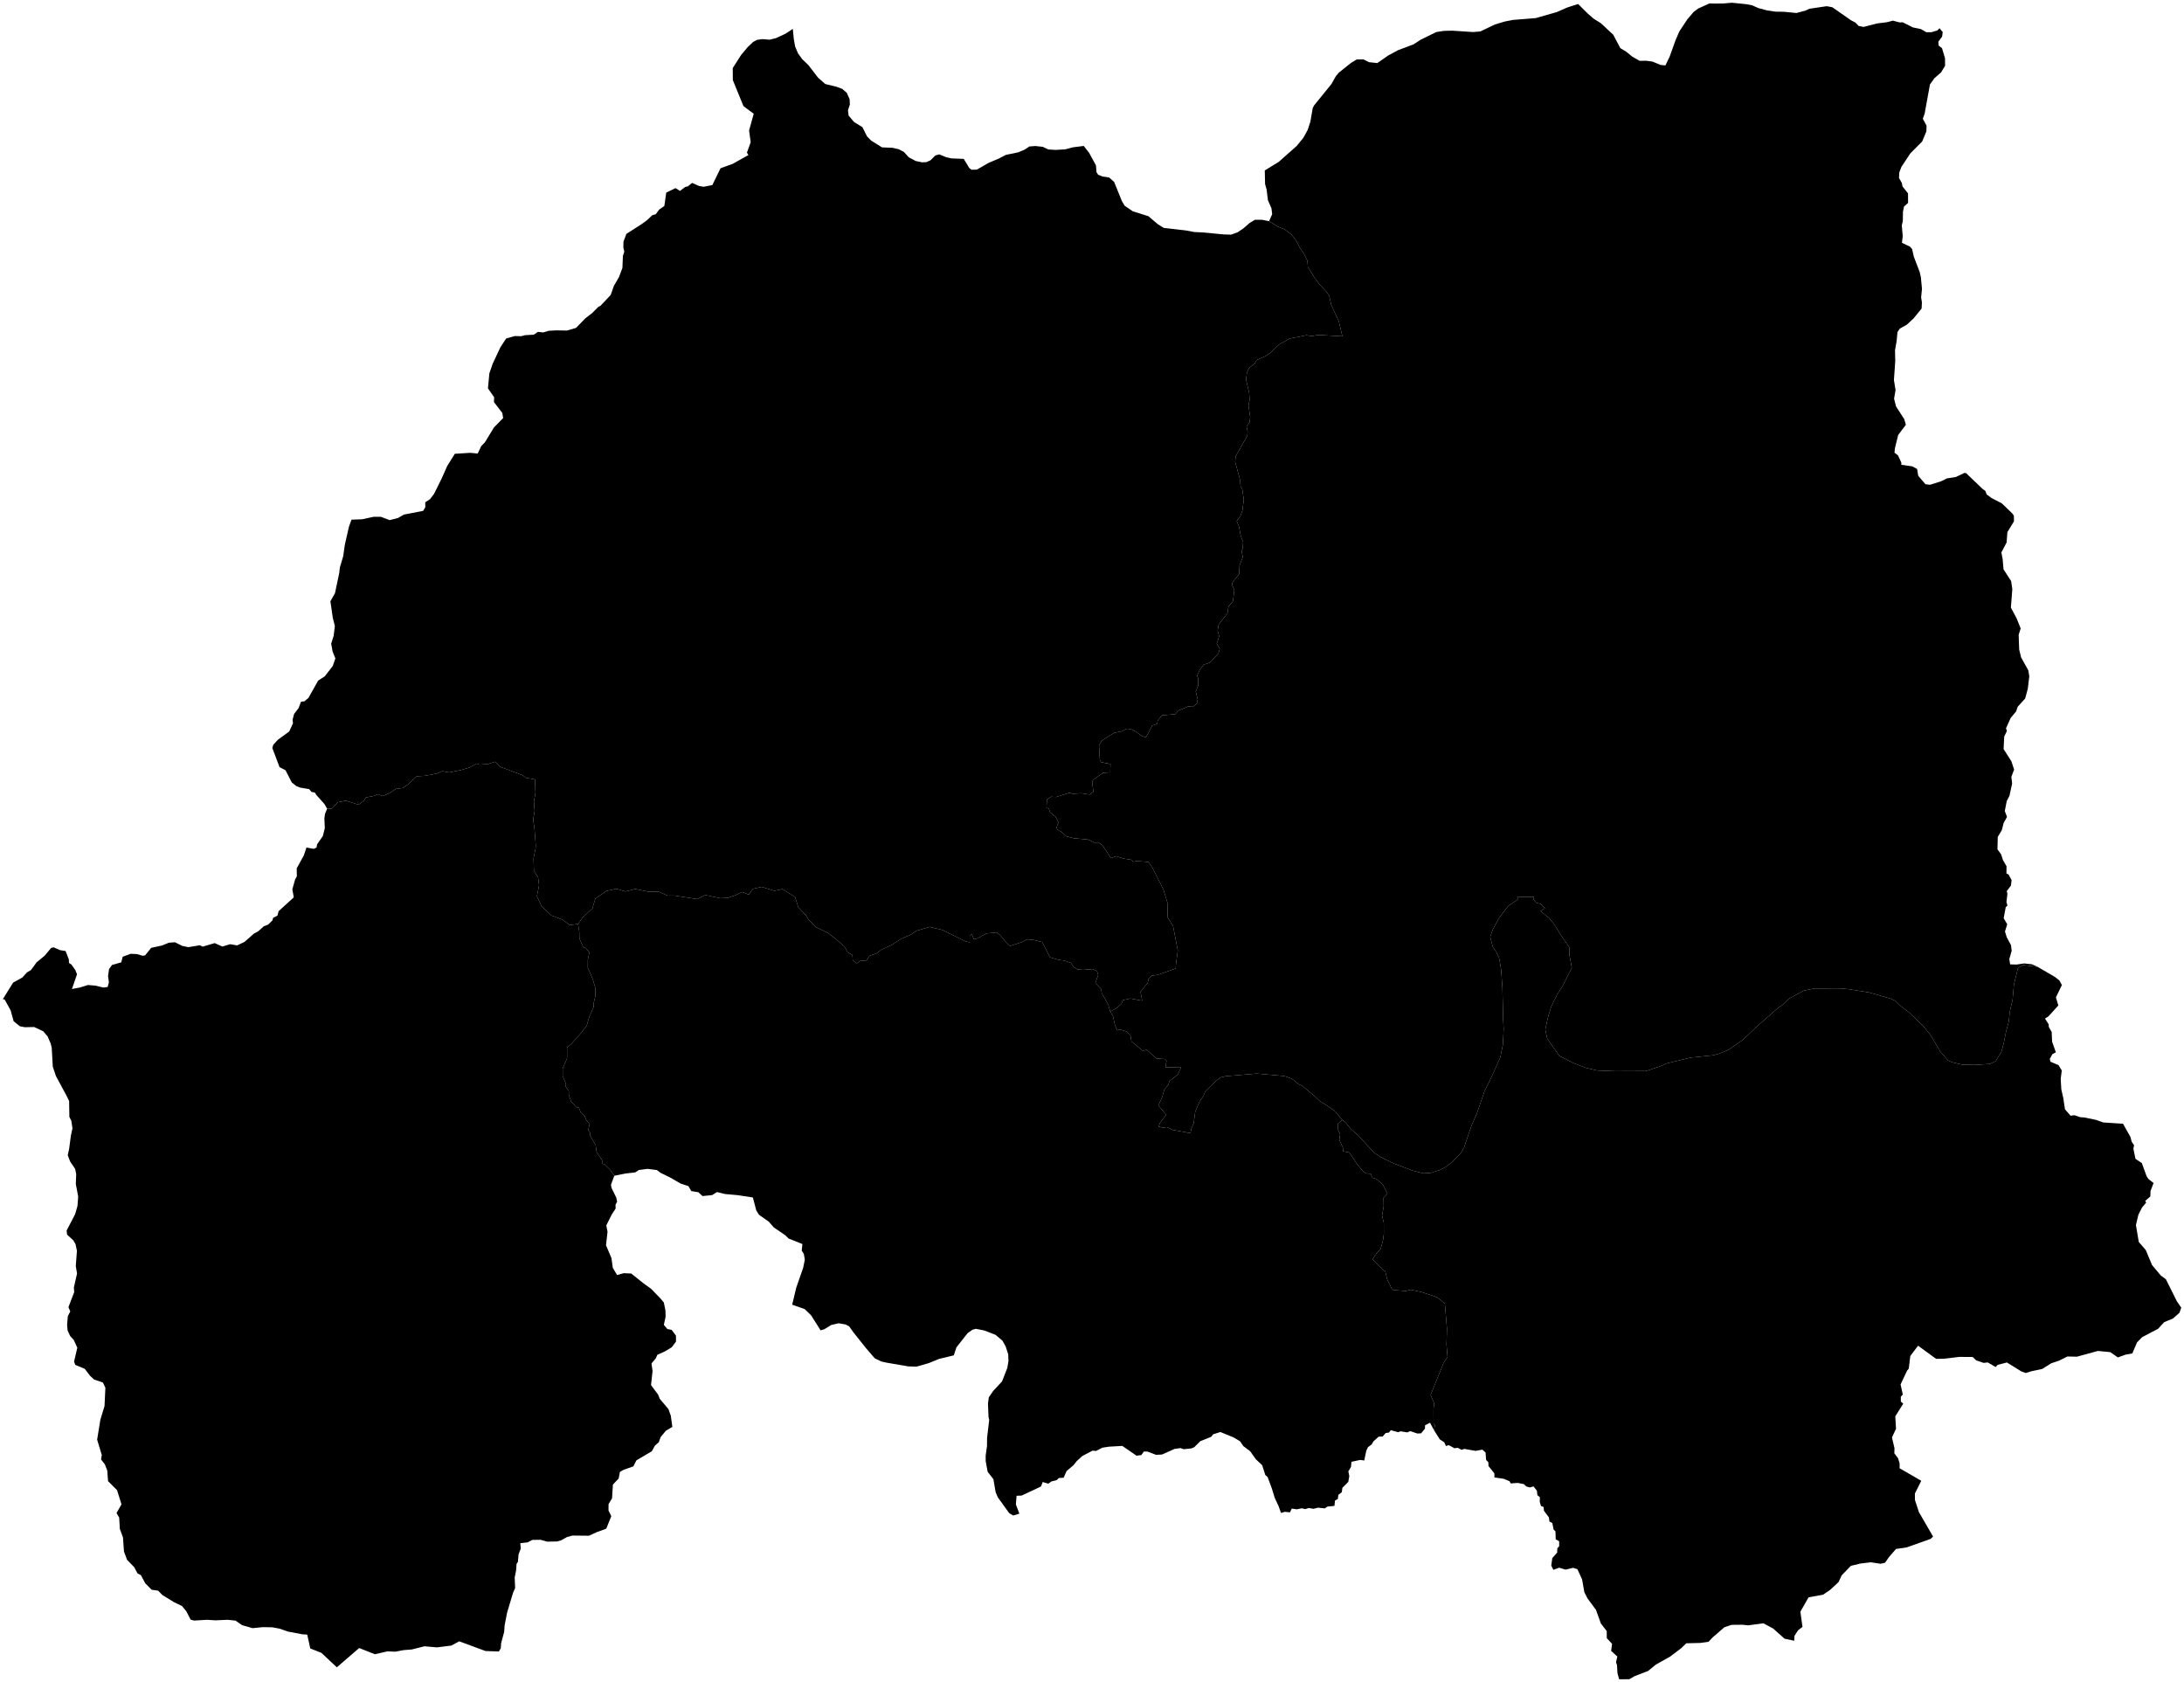 <?xml version="1.0"?>
<svg xmlns="http://www.w3.org/2000/svg" version="1.2" baseProfile="tiny" width="800" height="616" viewBox="0 0 800 616" stroke-linecap="round" stroke-linejoin="round">
<g id="dong">
<path d="M 710.44 10.34 711.62 11.75 711.39 13.42 710.02 15.25 710.12 16.67 711.36 17.65 712.46 21.34 712.49 24.07 711 26.53 708.57 28.64 706.94 30.94 705.01 41.56 704.33 43.49 705.7 46.03 705.63 48.12 704.09 51.82 699.75 56.18 696.5 61.09 695.73 63.08 695.6 65.17 696.65 67.01 696.89 68.28 698.91 70.83 698.93 74.32 697.45 75.62 697.05 77.58 697.01 80.96 696.63 82.54 696.97 86.46 696.69 88.92 699.67 90.36 700.4 91.22 701.06 94.07 703.19 99.64 703.62 101.56 704.02 105.78 703.71 108.92 704 110.75 703.88 113.02 700.89 116.67 698.5 118.89 695.93 120.33 695.05 121.58 694.75 124.79 694.15 128.23 694.23 132.18 693.75 139.18 694.34 142.84 693.8 146.01 694.51 148.82 697.52 153.5 698.13 155.56 695.31 159.29 694.13 164.06 693.95 165.79 695.25 166.78 696.46 169.44 696.47 170.23 700.48 170.79 702.24 171.76 702.65 174.24 705.29 177.34 707 177.54 711.18 176.2 713.2 175.19 716.44 174.69 719.56 173.2 720.2 173.29 726.31 179.15 727.19 179.72 727.73 181.08 729.52 182.41 733.29 184.36 737.01 187.95 737.68 188.84 737.72 190.92 735.31 194.87 735.02 198.68 733.1 202.33 733.57 204.77 733.89 208.5 736.68 212.82 737.11 215.74 736.59 222.52 738.72 226.52 740.17 230.16 739.43 232.51 739.63 237.89 740.34 240.78 742.97 245.5 743.33 247.66 742.78 252.26 741.81 255.82 739.07 258.85 738.5 260.55 736.5 262.95 734.8 266.74 735.13 267.69 734.14 269.76 733.92 274.34 736.76 278.78 737.77 281.83 736.76 284.53 737.04 286.98 736.06 291.47 735.07 293.36 734.36 297.02 735.17 299.17 733.92 301.44 733.27 304.03 731.78 306.49 731.67 311.05 733.01 312.89 733.67 314.96 734.99 317.24 734.96 319.88 735.76 320.29 736.85 322.36 736.59 324.36 735.09 326.33 735.31 327.39 734.96 330.36 735.33 331.62 734.7 332.24 733.95 336.28 735.25 338.49 734.42 341.15 735.08 343.26 736.63 346.15 736.88 348.2 736.01 351.26 736.32 353.19 738.68 353.24 741.45 352.84 744.29 353.14 746.35 354.07 741.02 353.44 739.2 354.45 737.7 360.58 737.22 366.1 736.27 370.1 735.75 374.4 734.82 377.76 734.01 381.88 733.1 385.22 730.99 388.67 728.85 389.64 723.37 390 718.89 389.93 715.03 389.02 713.56 388.38 710.83 385.24 706.89 378.67 704.44 375.73 699.18 370.67 696.38 368.58 694.16 366.45 692.31 365.67 684.7 363.47 677.12 362.26 674.12 361.99 664.76 362 660.71 362.81 655.4 365.67 652.79 368.14 651.45 369 643.67 375.82 638.41 380.81 633.03 384.55 629.34 386 627.54 386.47 619.36 387.31 610.32 389.49 608.74 390.28 602.94 392.25 591.57 392.3 584.91 392.03 580.87 391.06 576 389.18 571.12 386.64 566.74 380.34 566.05 377.03 566.92 372.93 568.2 368.66 570.52 363.97 572.32 361.24 575.76 354.44 574.87 349.68 574.83 346.92 571.57 342.19 569.39 338.6 567.38 336.16 564.3 333.68 565.91 332.6 564.34 331.03 562.79 330.65 561.72 329.4 561.95 328.52 555.79 328.42 556.01 329.39 552.5 331.76 549.01 336.32 546.81 340.44 545.86 343.13 546.86 346.92 548.13 348.66 549.15 350.97 549.85 355.01 550.34 361.74 550.61 373.49 550.8 376.8 550.5 382.6 549.56 387.26 546.23 394.68 543.83 399.51 540.94 407.91 539.02 412.19 536.24 420.36 535.21 422.12 531.77 425.72 529.51 427.38 527.46 428.47 524.1 429.54 521.36 429.71 517.45 428.71 510.92 426.24 505.95 423.86 503.34 422.19 497.52 415.82 494.92 413.59 493.06 411.25 491.67 410.15 489.2 407.14 486.56 405.2 483.41 403.22 481.94 401.79 477.08 397.7 475.63 397.03 473.25 395.08 470.48 394.09 460.38 393.18 448.87 394.15 446.96 394.63 444.94 396.31 441.55 399.61 440.76 401.5 439.47 403.28 437.81 407.14 437.26 411.35 436.42 413.22 436.06 414.99 429.51 413.79 427.53 412.79 425.88 412.97 424.39 412.54 424.94 411.18 427.2 408.24 424.28 404.84 425.69 401.84 426.48 399.09 427.92 397.34 428.4 395.94 431.51 393.44 432.67 390.78 426.9 390.89 427.31 388.51 426.8 387.88 423.6 387.63 420.09 384.5 418.53 384.79 414.44 381.38 414.08 379.09 412.64 377.76 410.25 377.01 409.27 377.33 408.44 375.56 407.67 372.13 406.69 370.43 409.04 369.2 410.79 367.63 411.31 366.29 414.05 365.69 418.39 366.49 417.76 363.23 420.39 360 420.74 358.4 421.86 357.33 424.05 357.02 430.69 354.68 430.7 353.51 431.43 348.13 429.72 339.25 427.74 336.07 427.6 330.47 426.12 325.65 422.09 317.71 420.62 315.67 416.44 315.34 415.09 315.61 414.5 314.88 411.6 314.45 408.85 313.56 406.95 314.27 403.91 309.65 402.22 308.43 401.54 308.82 398.54 307.46 393.29 306.98 390.57 306.26 388.7 304.59 386.83 303.53 387.71 301.18 386.63 299.08 384.68 297.54 384.16 296.11 383.32 295.86 383.5 292.84 385 291.78 386.89 291.88 391.75 290.32 392.83 290.7 396.15 290.51 399.14 290.98 400.51 289.96 400.08 286.67 400.34 285.65 404.11 283.01 406.68 282.85 406.78 279.82 403.28 279.11 402.87 278.14 402.57 273.06 403.54 271.26 408.06 268.4 410.8 267.84 412.71 266.89 414.14 266.98 416 267.9 418.34 269.6 419.78 269.99 422.04 265.75 423.85 265.07 424.07 263.88 425.62 261.98 430.51 261.55 431.63 260.25 435.22 258.71 436.96 258.85 438.42 257.62 438.72 256.11 438 253.22 438.92 251.03 438.85 248.36 438.51 247.48 439.41 245.4 440.9 243.42 443.21 242.65 446.31 239.3 446.79 237.59 445.71 235.77 446.58 232.96 446.02 230.98 446.39 228.73 449.62 224.63 450 222.11 451.63 220.2 452.14 216.02 451.25 214.14 451.55 213.12 453.88 210.26 454.06 207.05 455.23 204 454.8 201.8 455.2 200.89 455.36 198.47 454.46 196.18 453.86 192.92 453.01 190.81 454.33 189.05 455.06 187.11 455.61 182.96 455.04 179.19 454.45 178.24 454.17 175.47 452.44 169.2 452.61 167.11 456.88 159.58 457.02 158.12 456.62 156.17 457.73 154.64 457.96 152.78 457.31 148.5 457.73 146.45 457.58 143.95 456.44 139.08 456.74 136.49 457.56 134.74 459.62 133.15 460.27 131.88 463.36 130.51 465.42 129.18 468.5 126.17 472.44 123.98 478.58 122.77 480.42 123.1 482.86 122.66 491.71 123.16 490.4 117.66 487.63 111.65 486.9 108.33 485.72 106.67 483.25 104.09 481.36 101.46 479.08 97.77 478.89 95.46 477.65 92.92 476.16 90.8 474.86 88.23 473.04 85.82 470.55 84 468.01 82.97 464.85 81 466 78.45 465.74 76.3 464.43 73.3 463.96 69.38 463.4 67.44 463.29 62.41 468.39 59.29 474.99 53.44 477.42 50.46 478.99 47.61 479.99 44.58 480.86 39.54 481.36 38.59 487.72 30.75 489.3 27.95 490.43 26.58 494.83 23.08 497 21.75 499.45 21.76 501.47 22.77 504.5 23.1 508.52 20.31 512.13 18.37 517.8 16.23 520.44 14.52 526.1 11.74 528.81 11.32 531.91 11.23 539.52 11.73 542.22 11.53 547.63 8.95 551.21 7.88 554.23 7.29 562.53 6.63 570.23 4.43 574.07 2.75 578.06 1.46 581.51 4.88 583.7 6.81 586.45 8.54 590.94 12.74 593.52 17.62 595.68 18.93 597.92 20.75 600.61 22.28 603.04 22.25 605.3 22.56 608.27 23.78 610.04 23.97 611.6 20.72 613.79 14.63 615.16 11.48 618.09 7.06 620.39 4.36 622.07 3.12 626.18 1.25 627.98 1.3 631.19 1.28 634.37 1 639.57 1.52 641.82 1.95 644.12 2.97 647.32 3.82 650.37 4.27 653.44 4.31 658.04 4.76 661.45 3.84 662.74 3.21 669.12 2.27 671.18 2.65 678 7.41 679.67 8.29 680.79 9.48 682.63 9.87 687.54 8.59 691.28 8.12 693.38 7.56 695.85 8.22 696.95 8.16 700.72 10.05 703.58 10.63 705.62 11.8 707.46 11.8 709.64 11.15 710.44 10.34 Z" id="32570110"/>
<path d="M 746.35 354.07 752.82 357.85 754.37 359.1 755.27 360.75 753.08 365.27 753.97 368.23 750.33 372.24 749.08 373.03 750.43 375.14 750.48 376.1 751.53 377.95 751.69 381.5 753.06 385.39 751.8 386.06 750.85 387.78 751.07 388.82 754.03 390.08 755.23 392.04 754.84 395.1 755.06 398.96 755.78 402.15 756.4 406.26 758.45 408.61 759.89 408.43 761.96 409.15 763.34 409.23 767.74 410.13 770.39 411.07 777.66 411.55 780.37 416.36 780.84 418.14 781.71 419.43 781.46 420.7 782.23 424.41 784.54 425.94 786.31 430.78 786.97 431.78 788.85 433.27 787.73 436.21 787.67 438.18 785.77 439.83 786.15 440.4 784.61 442.26 783.29 444.89 782.39 448.65 783.44 454.85 786 457.81 788.28 463.28 791.52 467.15 793.36 468.49 797.41 476.61 799 478.91 798.34 480.77 795.93 482.9 792.72 484.22 790.55 486.61 784.68 489.7 782.8 491.62 781.06 495.67 778.61 496.11 775.78 497.13 772.99 495.19 768.44 494.76 760.8 496.86 757.3 496.79 754.18 498.34 751.39 499.27 748.07 501.35 744.04 502.21 742.04 502.84 740.39 502.24 735.14 498.98 731.72 499.86 731.01 500.65 728.11 498.97 726.57 499.13 723.88 498.2 722.58 496.97 717.7 496.94 711.92 497.62 709.19 497.65 702.59 492.84 699.74 496.61 699.18 501.24 698.57 501.96 696.18 507.03 697 510.72 696.27 511.5 696.28 513.3 697.16 514.07 694.24 518.7 694.51 523.26 693.03 526.45 693.95 530.38 693.9 532.26 695.26 534.06 695.83 535.96 695.83 537.73 703.76 542.31 701.43 546.96 701.44 549.35 702.9 553.79 708.09 562.74 707.21 563.58 698.43 566.7 694.5 567.28 691.85 570.36 690.5 572.32 688.86 572.7 685.27 572.16 681.46 572.62 677.97 573.46 674.6 576.95 673.48 579.39 670.32 582.31 667.76 584.04 662.49 584.98 659.48 590.25 660.25 595.82 658.64 597.05 657.31 599.11 657.22 600.89 653.68 600.14 649.52 596.43 645.95 594.51 640.35 595.25 638.26 595.03 634.27 595.07 631.63 595.96 627.39 599.62 625.85 601.26 622.87 601.69 617.69 601.82 615.87 603.59 611.76 606.7 606.53 609.63 603.69 611.96 598.8 613.84 596.82 614.98 593.09 615 592.48 612.77 592.3 609.77 591.95 608.77 592.43 606.67 590.16 604.61 590.5 602.03 588.56 599.93 588.55 597.35 586.41 594.59 584.61 589.59 581.5 585.38 580.34 583.11 579.53 578.44 577.8 574.68 576.24 574.18 573.48 574.84 571.1 574.14 569.01 574.92 568.23 573.39 568.6 570.63 570.39 568.6 570.44 567.06 571.12 566.27 571.12 564.45 569.86 563.75 569.77 560.82 569.09 560.16 568.62 557.8 567.56 557.22 567.35 555.7 565.55 553.29 565.42 551.91 564.45 551.52 564 549.94 564.07 548.34 563.15 547.59 562.97 545.96 561.73 544.36 560.45 544.75 559.11 544.4 558.16 543.52 555.9 543.09 553.36 543.28 552.96 542.47 550.81 541.58 547.42 541.1 547.38 539.58 545.24 536.92 545.18 535.52 544.36 534.67 544.17 531.96 542.98 530.9 540.52 531.36 536.39 530.63 535.35 530.97 534 530.23 532.75 530.39 530.71 529.26 529.64 529.57 529.03 528.21 527.42 527.16 525.24 523.74 525.66 522.04 525.12 521.25 525.1 516.04 525.33 513.96 524.04 510.87 528.75 499.24 530.24 496.94 529.85 492.5 530.02 486.6 529.25 477.39 526.4 475.09 520.56 473.14 516.73 472.34 514.92 472.82 510.43 472.43 509.74 471.89 508.07 468.39 507.42 465.58 506.58 465.08 502.78 461.21 504.12 459.11 505.72 457.42 506.56 454.39 506.9 451.91 506.89 447.82 506.25 445.16 506.85 441.77 506.78 438.69 508.21 437.17 506.58 433.88 504.19 431.78 502.72 431.32 502.07 429.84 500.58 429.78 499.48 429.15 497.48 426.84 494.18 422.03 492.01 421.64 491.89 420.26 490.59 417.43 490.89 415.46 490.13 413.76 490.13 411.47 491.67 410.15 493.06 411.25 494.92 413.59 497.52 415.82 503.34 422.19 505.95 423.86 510.92 426.24 517.45 428.71 521.36 429.71 524.1 429.54 527.46 428.47 529.51 427.38 531.77 425.72 535.21 422.12 536.24 420.36 539.02 412.19 540.94 407.91 543.83 399.51 546.23 394.68 549.56 387.26 550.5 382.6 550.8 376.8 550.61 373.49 550.34 361.74 549.85 355.01 549.15 350.97 548.13 348.66 546.86 346.92 545.86 343.13 546.81 340.44 549.01 336.32 552.5 331.76 556.01 329.39 555.79 328.42 561.95 328.52 561.72 329.4 562.79 330.65 564.34 331.03 565.91 332.6 564.3 333.68 567.38 336.16 569.39 338.6 571.57 342.19 574.83 346.92 574.87 349.68 575.76 354.44 572.32 361.24 570.52 363.97 568.2 368.66 566.92 372.93 566.05 377.03 566.74 380.34 571.12 386.64 576 389.18 580.87 391.06 584.91 392.03 591.57 392.3 602.94 392.25 608.74 390.28 610.32 389.49 619.36 387.31 627.54 386.47 629.34 386 633.03 384.55 638.41 380.81 643.67 375.82 651.45 369 652.79 368.14 655.4 365.67 660.71 362.81 664.76 362 674.12 361.99 677.12 362.26 684.7 363.47 692.31 365.67 694.16 366.45 696.38 368.58 699.18 370.67 704.44 375.73 706.89 378.67 710.83 385.24 713.56 388.38 715.03 389.02 718.89 389.93 723.37 390 728.85 389.64 730.99 388.67 733.1 385.22 734.01 381.88 734.82 377.76 735.75 374.4 736.27 370.1 737.22 366.1 737.7 360.58 739.2 354.45 741.02 353.44 746.35 354.07 Z" id="32570310"/>
<path d="M 406.69 370.43 407.67 372.13 408.44 375.56 409.27 377.33 410.25 377.01 412.64 377.76 414.08 379.09 414.44 381.38 418.53 384.79 420.09 384.5 423.6 387.63 426.8 387.88 427.31 388.51 426.9 390.89 432.67 390.78 431.51 393.44 428.4 395.94 427.92 397.34 426.48 399.09 425.69 401.84 424.28 404.84 427.2 408.24 424.94 411.18 424.39 412.54 425.88 412.97 427.53 412.79 429.51 413.79 436.06 414.99 436.42 413.22 437.26 411.35 437.81 407.14 439.47 403.28 440.76 401.5 441.55 399.61 444.94 396.31 446.96 394.63 448.87 394.15 460.38 393.18 470.48 394.09 473.25 395.08 475.63 397.03 477.08 397.7 481.94 401.79 483.41 403.22 486.56 405.2 489.2 407.14 491.67 410.15 490.13 411.47 490.13 413.76 490.89 415.46 490.59 417.43 491.89 420.26 492.01 421.64 494.18 422.03 497.48 426.84 499.48 429.15 500.58 429.78 502.07 429.84 502.72 431.32 504.19 431.78 506.58 433.88 508.21 437.17 506.78 438.69 506.85 441.77 506.25 445.16 506.89 447.82 506.9 451.91 506.56 454.39 505.72 457.42 504.12 459.11 502.78 461.21 506.58 465.08 507.42 465.58 508.07 468.39 509.74 471.89 510.43 472.43 514.92 472.82 516.73 472.34 520.56 473.14 526.4 475.09 529.25 477.39 530.02 486.6 529.85 492.5 530.24 496.94 528.75 499.24 524.04 510.87 525.33 513.96 525.1 516.04 525.12 521.25 525.66 522.04 525.24 523.74 523.82 521.04 521.99 521.98 521.97 523.22 520.54 524.93 519.18 525 516.56 524.11 515.51 524.59 513.05 524.19 512.14 524.52 509.45 523.77 508.78 524.65 507.59 524.81 506.46 526.09 505 526.15 503.09 527.88 502.43 529.01 501.09 530 500.46 531.33 499.73 534.87 498.23 534.67 495.05 535.35 494.87 537.21 493.9 538.87 494.25 540.59 493.88 542.71 491.71 544.89 491.51 546.46 490.24 547.48 490.06 548.94 489.01 549.55 488.81 551.5 486.27 551.75 485.29 552.41 482.81 552.16 481.12 552.57 479.36 552.28 478.14 552.68 476.83 552.38 475.04 552.76 473.19 552.49 472.49 553.88 470.66 553.67 469.23 554.09 468.37 551.65 466.95 548.59 465.84 545.01 464.3 540.88 463.5 540.22 462.33 536.6 460.03 534.43 457.95 531.51 455.42 529.59 454.24 527.85 451.88 526.43 447.03 524.45 444.36 525.29 443.67 526.2 439.67 527.8 437.43 530.03 436.34 530.46 433.59 530.75 432.44 530.33 430.22 530.64 425.64 532.69 423.45 532.8 420.27 531.6 419.02 531.59 418.06 532.88 416.33 533.13 411.11 529.54 406.27 529.81 403.84 530.18 401.46 531.39 400.22 531.26 396.46 533.23 394.42 535.09 393.2 536.62 390.69 538.74 389.61 541.19 387.85 541.29 387.09 542.06 385.16 542.54 384 543.37 381.95 542.76 381.3 544.41 374.22 547.72 372.37 547.8 372.12 550.97 373.39 554.36 371.13 555.03 369.67 554.15 365.53 548.41 364.71 546.53 363.88 541.72 361.78 539.02 361.06 535.1 361.05 533.06 361.55 529.52 361.56 526.65 362.34 520.05 362.09 518.9 361.9 514 362.2 511.76 363.83 509.37 367.04 505.94 368.98 500.97 369.41 498.42 369.3 495.93 368.38 493.13 367.17 490.97 364.66 488.86 360.62 487.28 357.48 486.65 356.21 486.99 354.45 488.23 350.33 493.46 349.38 496.37 343.96 497.68 340.25 499.2 335.7 500.51 332.74 500.42 324.77 499.05 322.83 498.62 320.43 497.46 317.29 493.82 312.53 487.85 311.07 485.77 309.78 485.07 307.19 484.62 304.48 485.25 301.98 486.79 300.59 487.22 297.12 481.73 294.75 479.43 290.17 477.82 291.67 471.57 294.21 464.26 294.81 461.31 294.44 459.22 293.67 458.02 293.92 455.61 288.89 453.6 287.53 452.3 283.47 449.54 281.63 447.43 278.01 444.88 277.02 443.3 275.78 438.55 270.26 437.71 265.51 437.28 262.67 436.57 260.82 437.69 257.32 438.03 255.81 436.63 253.22 436.21 252.17 434.39 249.3 433.45 245.59 431.31 241.9 429.49 240.64 428.51 237.19 428.08 234.02 428.49 232.67 429.37 229.18 429.77 225.02 430.59 223.47 428.41 221.52 426.46 220.56 426.15 220.58 424.88 218.57 422.01 218.19 419.36 216.12 415.92 216.2 414.82 215.44 413.93 215.98 411.66 214.73 410.22 214.13 408.66 212.7 407.39 212.07 405.68 211.07 405.43 209.19 403.42 208.35 400.93 208.34 399.56 207.24 398.01 207.31 396.87 206.12 394.13 206.11 391.26 207.72 387.58 207.72 383.65 209.45 382.12 213.07 378.05 214.91 375.57 215.87 372.37 217.44 368.78 217.41 367.58 218.1 364.72 218.02 361.61 217.05 358.37 215.31 354.47 215.32 351.52 215.88 348.82 214.57 347.21 213.67 346.92 212.24 343.71 212.19 341.23 211.73 338.39 213.55 335.85 216.99 332.73 218.06 329.13 222.06 326.31 225.73 325.49 229.13 326.49 232.66 325.58 237.49 326.55 241.31 326.6 244.47 327.99 246.91 327.97 255.34 329.26 258.45 327.81 263.8 328.95 266.67 328.81 269.64 327.75 271.78 326.66 274.3 327.64 275.76 325.54 278.96 324.8 283.66 326.24 286.61 325.61 291.22 328.49 292.41 332.24 295.31 335.33 296.22 336.87 298.9 339.54 303.4 341.75 306.37 344.07 309.35 346.67 310.48 348.79 312.23 349.73 312.36 351.71 313.87 352.8 315.29 351.75 317.29 351.98 318.52 350.01 320.99 349.22 322.79 347.83 326.57 346.1 330.02 343.88 334.02 342.09 335.6 340.9 340.57 339.46 345.27 340.61 353.65 344.75 355.21 345.13 355.21 342.83 355.98 342.05 356.7 343.98 358 343.68 361.3 341.86 365.06 341.48 366.35 342.44 368.53 345.1 369.98 346.45 374.36 345 376.27 344.02 378.42 344.19 381.77 345.01 384.6 350.6 387.79 351.54 389.74 351.76 392.3 352.66 393.23 354.11 394.68 355.03 396.8 355.2 400.22 354.91 401.84 355.68 402.26 357.09 401.19 360.03 403.35 362.19 403.55 363.63 405.95 367.96 406.69 370.43 Z" id="32570320"/>
<path d="M 464.85 81 468.01 82.97 470.55 84 473.04 85.82 474.86 88.23 476.16 90.8 477.65 92.92 478.89 95.46 479.08 97.77 481.36 101.46 483.25 104.09 485.72 106.67 486.9 108.33 487.63 111.65 490.4 117.66 491.71 123.16 482.86 122.66 480.42 123.1 478.58 122.77 472.44 123.98 468.5 126.17 465.42 129.18 463.36 130.51 460.27 131.88 459.62 133.15 457.56 134.74 456.74 136.49 456.44 139.08 457.58 143.95 457.73 146.45 457.31 148.5 457.96 152.78 457.73 154.64 456.62 156.17 457.02 158.12 456.88 159.58 452.61 167.11 452.44 169.2 454.17 175.47 454.45 178.24 455.04 179.19 455.61 182.96 455.06 187.11 454.33 189.05 453.01 190.81 453.86 192.92 454.46 196.18 455.36 198.47 455.2 200.89 454.8 201.8 455.23 204 454.06 207.05 453.88 210.26 451.55 213.12 451.25 214.14 452.14 216.02 451.63 220.2 450 222.11 449.62 224.63 446.39 228.73 446.02 230.98 446.58 232.96 445.71 235.77 446.79 237.59 446.31 239.3 443.21 242.65 440.9 243.42 439.41 245.4 438.51 247.48 438.85 248.36 438.92 251.03 438 253.22 438.72 256.11 438.42 257.62 436.96 258.85 435.22 258.71 431.63 260.25 430.51 261.55 425.62 261.98 424.07 263.88 423.85 265.07 422.04 265.75 419.78 269.99 418.34 269.6 416 267.9 414.14 266.98 412.71 266.89 410.8 267.84 408.06 268.4 403.54 271.26 402.57 273.06 402.87 278.14 403.28 279.11 406.78 279.82 406.68 282.85 404.11 283.01 400.34 285.65 400.08 286.67 400.51 289.96 399.14 290.98 396.15 290.51 392.83 290.7 391.75 290.32 386.89 291.88 385 291.78 383.5 292.84 383.32 295.86 384.16 296.11 384.68 297.54 386.63 299.08 387.71 301.18 386.83 303.53 388.7 304.59 390.57 306.26 393.29 306.98 398.54 307.46 401.54 308.82 402.22 308.43 403.91 309.65 406.95 314.27 408.85 313.56 411.6 314.45 414.5 314.88 415.09 315.61 416.44 315.34 420.62 315.67 422.09 317.71 426.12 325.65 427.6 330.47 427.74 336.07 429.72 339.25 431.43 348.13 430.7 353.51 430.69 354.68 424.05 357.02 421.86 357.33 420.74 358.4 420.39 360 417.76 363.23 418.39 366.49 414.05 365.69 411.31 366.29 410.79 367.63 409.04 369.2 406.69 370.43 405.95 367.96 403.55 363.63 403.35 362.19 401.19 360.03 402.26 357.09 401.84 355.68 400.22 354.91 396.8 355.2 394.68 355.03 393.23 354.11 392.3 352.66 389.74 351.76 387.79 351.54 384.6 350.6 381.77 345.01 378.42 344.19 376.27 344.02 374.36 345 369.98 346.45 368.53 345.1 366.35 342.44 365.06 341.48 361.3 341.86 358 343.68 356.7 343.98 355.98 342.05 355.21 342.83 355.21 345.13 353.65 344.75 345.27 340.61 340.57 339.46 335.6 340.9 334.02 342.09 330.02 343.88 326.57 346.1 322.79 347.83 320.99 349.22 318.52 350.01 317.29 351.98 315.29 351.75 313.87 352.8 312.36 351.71 312.23 349.73 310.48 348.79 309.35 346.67 306.37 344.07 303.4 341.75 298.9 339.54 296.22 336.87 295.31 335.33 292.41 332.24 291.22 328.49 286.61 325.61 283.66 326.24 278.96 324.8 275.76 325.54 274.3 327.64 271.78 326.66 269.64 327.75 266.67 328.81 263.8 328.95 258.45 327.81 255.34 329.26 246.91 327.97 244.47 327.99 241.31 326.6 237.49 326.55 232.66 325.58 229.13 326.49 225.73 325.49 222.06 326.31 218.06 329.13 216.99 332.73 213.55 335.85 211.73 338.39 208.72 338.79 205.93 336.74 201.93 335.26 198.33 331.79 196.67 328.24 197.46 324.22 197.09 321.31 195.59 318.94 195.44 314.31 196.2 310.61 196.23 309.28 195.75 303.14 195.29 300.14 195.84 297.01 195.57 293.57 196.14 290.45 195.97 285.45 192.62 284.85 191.53 283.95 183.08 280.77 181.4 278.96 178.75 279.83 175.64 280.03 174.53 279.65 172.08 281.06 168.76 282.05 164.53 282.88 161.96 282.42 160.03 283.29 155.74 284.11 152.63 284.3 149.43 287.3 147.46 288.59 145.09 288.91 142.59 290.51 140.26 291.52 138.37 290.87 137.01 291.45 134.01 292.07 133.34 293.18 131.35 294.72 126.66 293.21 123.69 293.83 121.57 296.15 119.83 296.2 118.86 294.48 115.88 291.14 115.34 290.26 114.1 290.02 113.25 289 110.01 288.46 108.55 287.9 106.9 286.57 104.59 282.1 102.4 280.95 99.75 273.94 100.1 272.78 101.78 270.93 105.94 267.89 107.32 264.9 107.18 263.55 107.73 261.47 109.36 259.33 110.26 256.99 111.49 256.85 112.97 255.61 116.54 249.26 118.95 247.7 121.89 243.92 122.85 241.13 121.84 238.65 121.31 235.74 122.21 232.9 122.66 229.26 121.9 226.26 121.03 220.21 122.7 217.26 124.26 209.87 124.49 207.83 125.71 203.73 126.32 199.48 127.82 192.89 128.76 190.31 132.59 190.18 136.91 189.26 139.53 189.27 142.74 190.49 145.8 189.7 147.93 188.46 154.99 187.1 155.8 185.76 155.77 183.94 157.49 182.84 158.97 180.9 161.84 175.13 163.8 170.69 166.6 166.19 172.3 165.84 174.97 166.1 176.28 163.38 177.64 161.96 180.94 156.54 184.3 153.12 184 151.24 180.94 147.26 180.99 145.46 178.74 142.24 179.25 136.75 180.46 133.23 183.3 127.18 185.42 123.95 188.57 123.07 190.85 123.13 192.39 122.75 195.52 122.57 197.05 121.54 198.99 121.75 201 121.15 203.72 120.99 207.63 121.06 210.99 120.09 214.49 116.51 216.88 114.68 219.2 112.36 219.98 111.97 223.71 108.01 224.85 104.72 226.73 101.48 227.99 98.14 228.17 93.7 228.69 92.14 228.34 90.75 228.38 88.5 229.44 85.66 234.85 82.2 236.93 80.72 238.9 78.84 240.21 78.45 241.43 76.78 243.35 75.43 244.04 70.55 247.43 68.89 249.1 69.92 251 68.46 251.93 68.27 253.51 66.99 256.11 68.13 257.72 68.4 260.92 67.79 263.93 61.62 268.44 59.98 274.14 56.79 273.6 55.89 274.98 52.08 274.39 47.81 276.09 41.66 272.33 38.87 268.44 29.34 268.4 24.93 271.5 20.09 273.88 17.25 275.87 15.36 277.32 14.59 279.29 14.33 281.91 14.54 284.22 13.97 287.76 12.32 290.41 10.57 290.76 14.22 291.24 16.97 292.28 19.48 293.85 21.67 296.07 23.79 299.67 28.46 302.28 30.76 306.44 31.78 308.52 32.56 310.18 34 311.22 36.33 311.3 38.31 310.61 40.38 310.85 42.33 312.86 44.7 315.9 46.56 317.58 49.93 319.1 51.49 323.08 53.97 326.95 54.13 329.2 54.65 331.14 55.68 332.9 57.62 335.42 58.96 337.76 59.45 339.34 59.38 340.85 58.7 342.64 56.92 344.04 56.54 346.6 57.58 348.53 58.01 353.03 58.19 355.04 61.53 355.86 62.16 357.81 62.12 362.11 59.66 365.92 58.05 368.42 56.73 372.95 55.79 375.35 54.79 377.06 53.64 379.28 53.48 381.96 53.77 384.03 54.74 386.63 54.9 390.17 54.7 393.07 53.94 396.98 53.45 398.95 55.98 401.46 60.6 401.64 63.07 402.26 64.01 403.91 64.65 406.27 65 408.11 66.63 410.95 73.64 411.99 75.38 414.96 77.39 420.65 79.17 424.15 82.15 426.3 83.46 434.26 84.38 437.53 84.98 440.58 85.12 448.31 85.86 450.99 85.93 453.39 85.05 455.53 83.58 457.72 81.66 459.69 80.49 462.35 80.5 464.85 81 Z" id="32570330"/>
<path d="M 211.73 338.39 212.19 341.23 212.24 343.71 213.67 346.92 214.57 347.21 215.88 348.82 215.32 351.52 215.31 354.47 217.05 358.37 218.02 361.61 218.1 364.72 217.41 367.58 217.44 368.78 215.87 372.37 214.91 375.57 213.07 378.05 209.45 382.12 207.72 383.65 207.72 387.58 206.11 391.26 206.12 394.13 207.31 396.87 207.24 398.01 208.34 399.56 208.35 400.93 209.19 403.42 211.07 405.43 212.07 405.68 212.7 407.39 214.13 408.66 214.73 410.22 215.98 411.66 215.44 413.93 216.2 414.82 216.12 415.92 218.19 419.36 218.57 422.01 220.58 424.88 220.56 426.15 221.52 426.46 223.47 428.41 225.02 430.59 223.79 433.91 224.01 435.06 225.75 438.63 226.05 440.13 225.46 441.19 225.51 442.6 224.1 444.77 222.09 448.77 222.54 451.11 221.98 456.05 223.97 460.74 224.47 464.32 226.04 466.96 228.48 466.28 231.22 466.4 235.8 470.06 238.44 471.95 241.98 475.59 243.17 477.04 243.75 479.93 243.81 482.2 243.17 485.21 244.47 486.74 246.01 487.02 247.6 489.13 247.62 491.34 246.07 493.41 243.55 494.92 240.79 496.17 240.21 497.47 238.64 499.33 239.03 502.15 238.47 507.26 241.07 510.76 241.67 512.29 244.85 516.06 245.71 518.44 246.28 522.56 243.91 523.98 241.99 526.32 241.29 528.23 239.92 529.4 238.77 531.49 233.13 534.81 231.99 537.04 228.46 538.26 227.07 539.07 226.62 541.47 224.51 543.69 224.19 548.75 222.92 550.81 222.89 553.17 223.92 555.26 222.08 559.84 218.63 561.11 215.72 562.43 209.72 562.37 207.77 562.88 205.49 564.13 204.07 564.53 200.39 564.6 197.97 563.91 194.99 563.96 193.26 564.86 190.58 565.17 190.76 567.14 189.95 569.24 189.71 572.01 189.21 572.76 189.05 575.15 188.53 577.69 188.69 581.6 187.94 583.3 185.74 590.62 184.84 595.32 184.68 597.64 183.55 601.83 183.46 603.58 182.74 604.82 177.86 604.66 168.21 601.1 165.32 602.66 160.02 603.32 155.48 602.92 150.87 604.08 147.8 604.33 144.79 604.9 141.95 604.77 137.31 605.83 131.57 603.56 123.38 610.62 117.75 605.34 113.65 603.71 112.54 598.64 110.74 598.53 105.43 597.52 102.4 596.46 99.73 595.97 96.27 595.91 92.53 596.28 88.66 595.19 86.28 593.52 83.35 593.22 78.84 593.42 75.85 593.22 71.08 593.5 69.82 593.15 68.24 590.08 66.66 588.17 63.72 586.76 59.5 584.16 57.92 582.55 55.56 582.22 53.21 579.86 51.61 576.86 50.38 576.25 49.2 574 46.54 571.25 45.41 568.19 45.05 563.06 43.9 559.96 43.65 555.77 42.68 554.11 44.5 550.94 42.87 545.74 39.58 542.44 39.29 538.55 38.41 536.28 37.02 534.5 37.28 532.86 35.58 527.24 36.76 519.95 38.29 514.92 38.6 508.22 37.7 506.32 34.5 505.24 33.01 503.89 31.06 501.31 27.55 499.86 27.14 498.64 28.32 493.57 26.99 490.7 25.69 489.28 24.76 487.24 24.58 485.22 24.84 482.03 25.74 480.29 25.07 478.73 27.19 473.19 27.05 471.58 28.22 466.39 27.76 463.67 28.18 458.07 27.65 455.61 26.84 454.23 24.57 452.16 24.41 450.65 27.52 444.67 28.38 441.67 28.64 438.2 27.77 433.63 27.91 430.03 27.54 428.11 25.69 425.38 24.81 423.06 25.33 420.71 25.95 416 26.54 413.22 26.13 410.48 25.41 409.04 25.32 403.25 24.41 401.36 20.48 394.06 19.34 390.66 18.95 383.81 18.61 382.29 17.43 379.55 15.85 377.7 12.51 376.13 9.07 376.2 7.27 375.84 5 374.02 3.91 370.05 1.66 365.98 1 365.98 4.82 359.85 8.22 357.97 9.88 356.12 11.36 355.25 13.43 352.41 16.35 350.02 18.74 347.15 19.66 346.95 21.98 347.97 24.02 348.29 25.21 351.36 25.28 352.66 26.18 353.27 27.58 355.25 28.21 356.83 26.35 362.2 29.26 361.66 32.22 360.74 35.05 360.98 37.86 361.67 39.42 361.47 39.89 359.76 39.58 357.46 39.94 354.92 41.05 353.39 44.41 352.44 44.95 350.38 47.86 349.31 50.13 349.41 52.28 350.04 53.17 349.86 55.38 347.13 59.31 346.28 61.89 345.24 64.11 345.09 66.77 346.42 68.98 346.88 73.2 346.18 74.24 346.69 78.63 345.39 81.44 346.65 84.33 345.79 86.86 346.24 89.55 344.96 93.03 341.91 94.59 341.06 96.65 339.22 98.23 338.6 99.79 337.08 100.06 336.12 101.62 335.34 102.06 333.7 107.61 328.63 107.09 325.66 108.1 322.08 108.74 320.92 108.68 318.03 111.27 313.31 112.27 310.39 114.89 310.88 115.94 310.42 116.17 309.19 118.26 306.18 118.98 303.29 118.82 299.73 119.05 298.05 119.83 296.2 121.57 296.15 123.69 293.83 126.66 293.21 131.35 294.72 133.34 293.18 134.01 292.07 137.01 291.45 138.37 290.87 140.26 291.52 142.59 290.51 145.09 288.91 147.46 288.59 149.43 287.3 152.63 284.3 155.74 284.11 160.03 283.29 161.96 282.42 164.53 282.88 168.76 282.05 172.08 281.06 174.53 279.65 175.64 280.03 178.75 279.83 181.4 278.96 183.08 280.77 191.53 283.95 192.62 284.85 195.97 285.45 196.14 290.45 195.57 293.57 195.84 297.01 195.29 300.14 195.75 303.14 196.23 309.28 196.2 310.61 195.44 314.31 195.59 318.94 197.09 321.31 197.46 324.22 196.67 328.24 198.33 331.79 201.93 335.26 205.93 336.74 208.72 338.79 211.73 338.39 Z" id="32570340"/>
</g>
</svg>